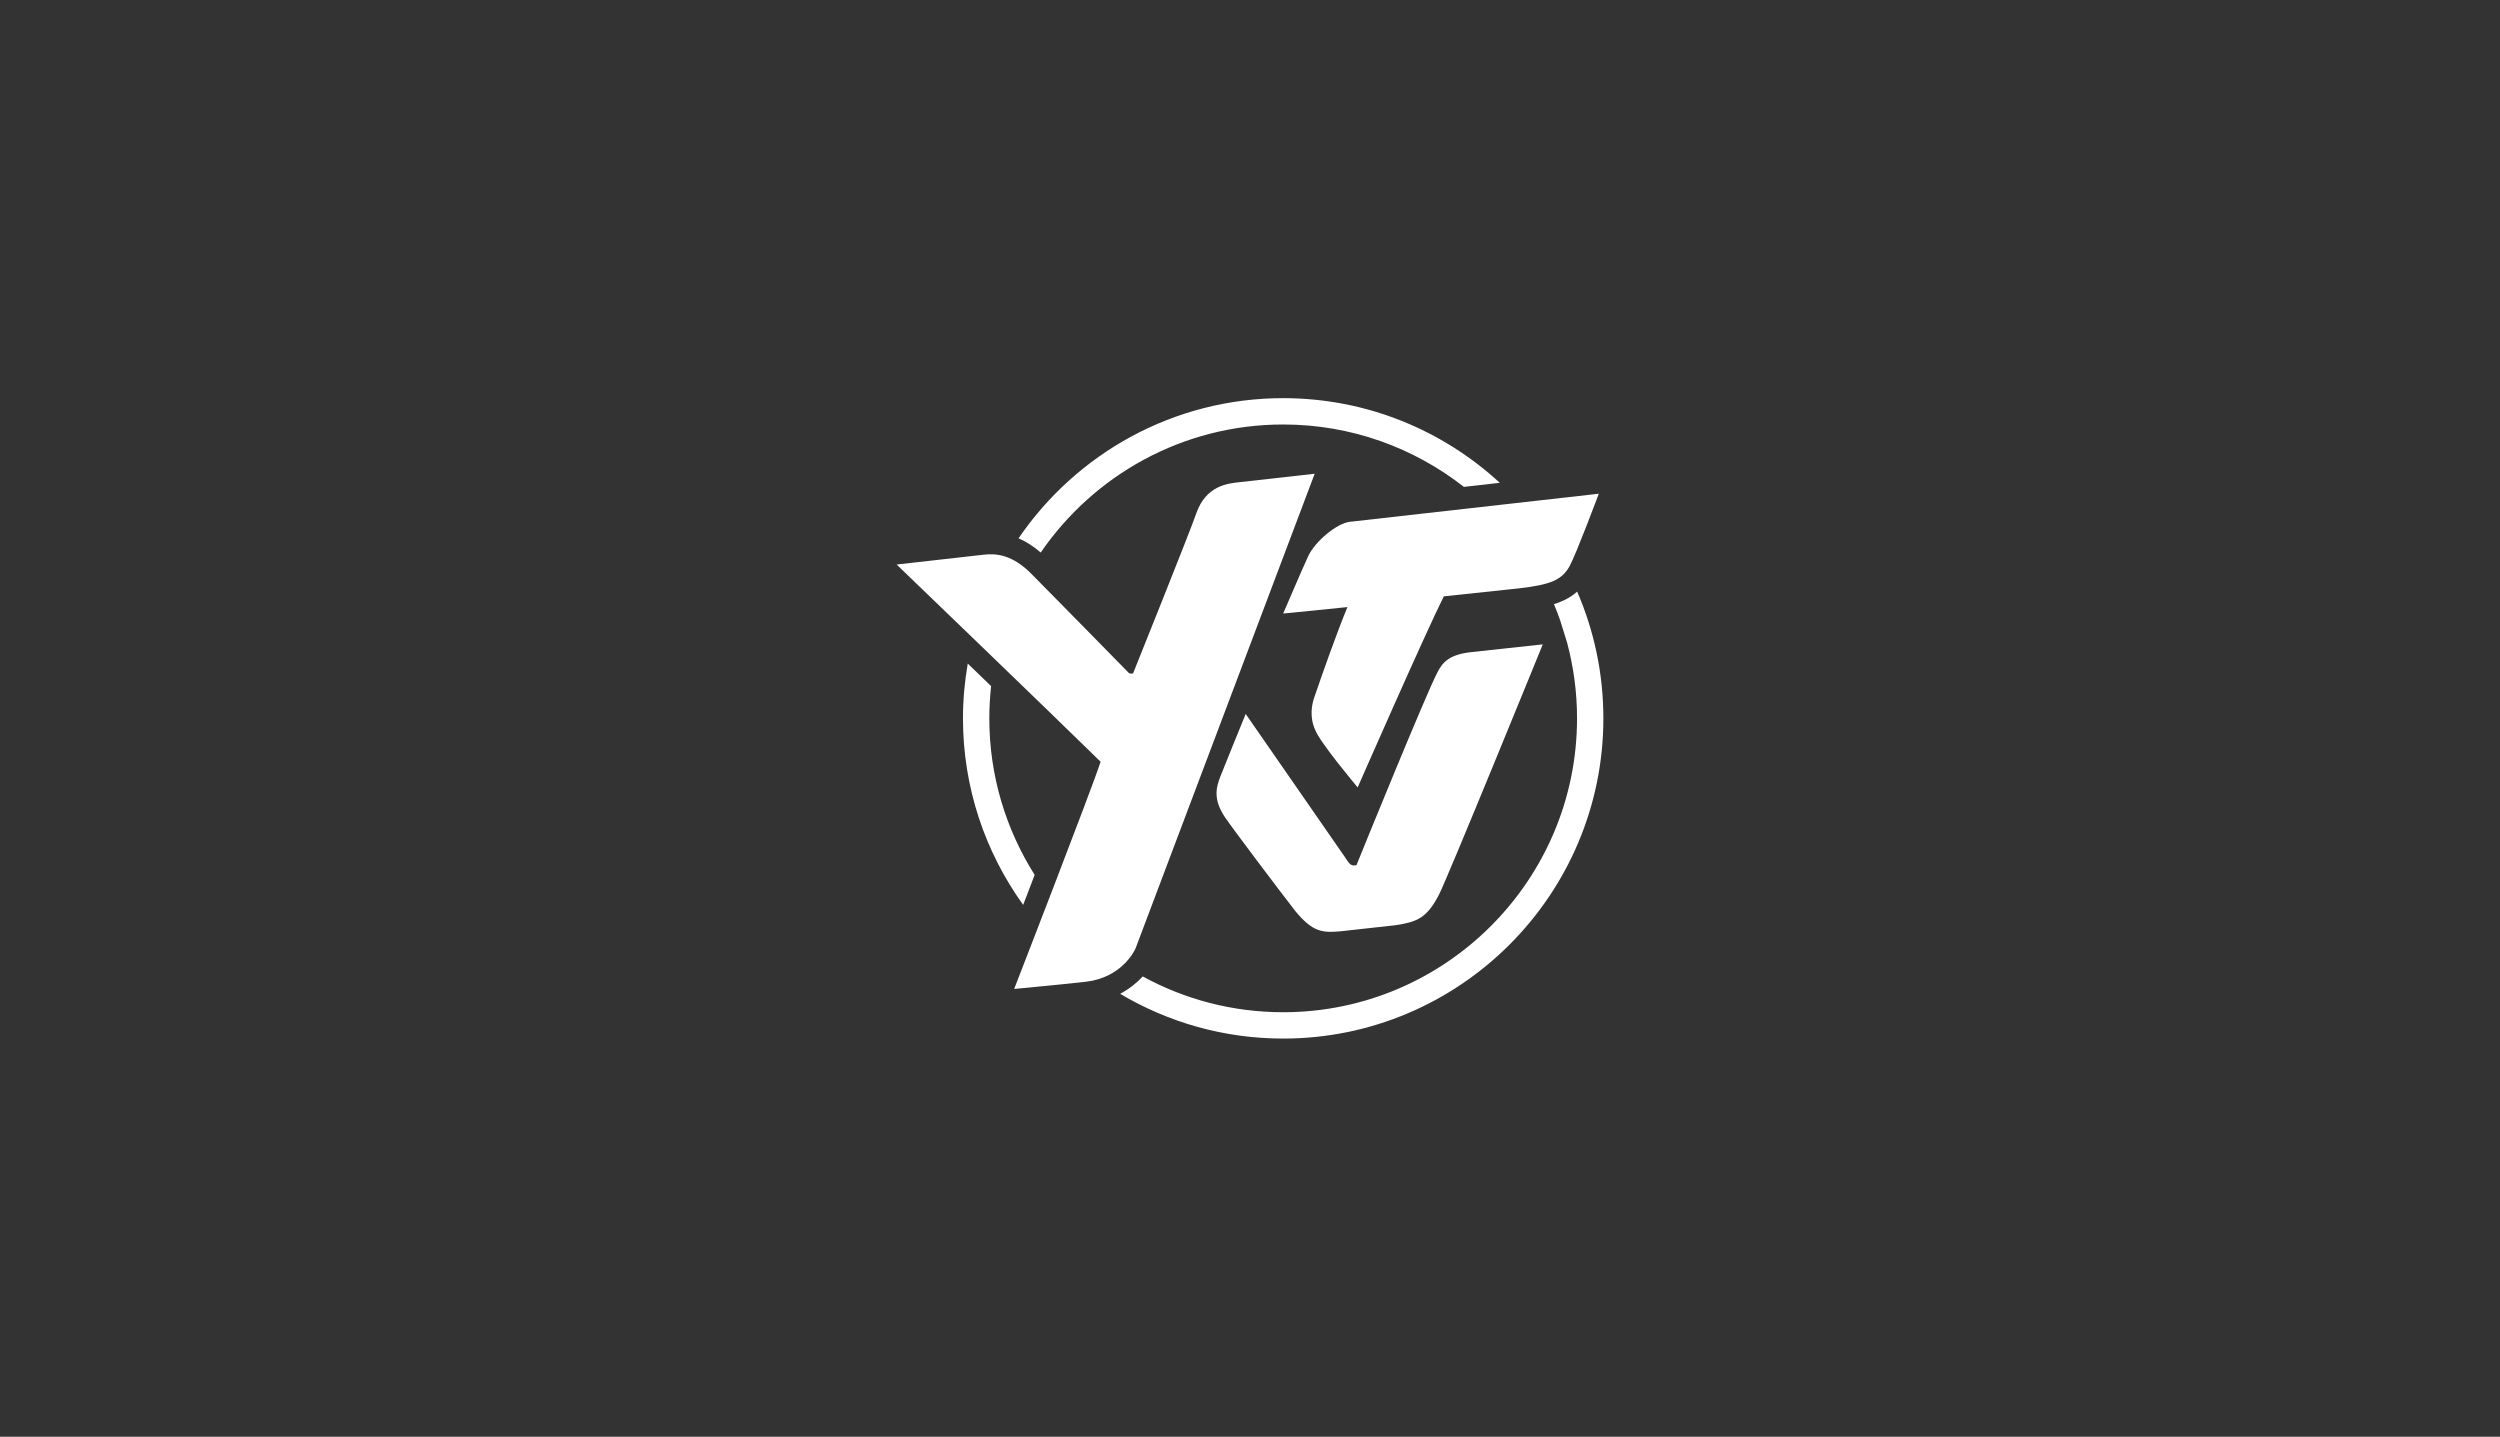 <?xml version="1.0" encoding="utf-8"?>
<!-- Generator: Adobe Illustrator 15.0.2, SVG Export Plug-In . SVG Version: 6.00 Build 0)  -->
<!DOCTYPE svg PUBLIC "-//W3C//DTD SVG 1.1//EN" "http://www.w3.org/Graphics/SVG/1.1/DTD/svg11.dtd">
<svg version="1.1" id="White" xmlns="http://www.w3.org/2000/svg" xmlns:xlink="http://www.w3.org/1999/xlink" x="0px" y="0px"
	 width="395px" height="227px" viewBox="-195.302 -73.563 395 227" enable-background="new -195.302 -73.563 395 227"
	 xml:space="preserve">
<rect x="-195.302" y="-73.563" width="395" height="227" fill="#333333" stroke="none"/>
<g id="YTV">
	<g>
		<path fill="#FFFFFF" d="M-31.824,64.672c-4.532-7.166-7.167-15.646-7.167-24.734c0-1.722,0.102-3.421,0.285-5.095
			c-1.235-1.192-2.475-2.389-3.691-3.561c-0.487,2.813-0.756,5.704-0.756,8.655c0,10.99,3.535,21.165,9.51,29.471
			C-33.04,67.838-32.43,66.253-31.824,64.672z"/>
		<path fill="#FFFFFF" d="M-30.869,13.737C-22.496,1.532-8.45-6.494,7.44-6.494c10.761,0,20.668,3.688,28.552,9.857
			c1.864-0.21,3.769-0.426,5.675-0.642C32.653-5.578,20.63-10.655,7.44-10.655c-17.354,0-32.693,8.786-41.811,22.144
			C-33.164,12.017-31.993,12.762-30.869,13.737z"/>
		<path fill="#FFFFFF" d="M50.217,21.887c0.358,0.845,0.683,1.704,0.991,2.573l1.096,3.535c1.018,3.813,1.566,7.813,1.566,11.942
			c0,25.603-20.829,46.432-46.43,46.432c-8.032,0-15.593-2.051-22.189-5.654c-0.908,0.981-2.095,1.96-3.57,2.744
			c7.551,4.485,16.356,7.071,25.759,7.071c27.897,0,50.59-22.696,50.59-50.593c0-7.111-1.479-13.881-4.14-20.026
			C52.883,20.816,51.677,21.438,50.217,21.887z"/>
	</g>
	<path fill="#FFFFFF" d="M12.416,1.289L0.648,2.609c-2.036,0.21-5.431,0.56-6.967,5.013c-0.792,2.397-9.964,25.224-9.964,25.224
		c-0.497,0.06-0.583,0.013-0.803-0.222c-0.777-0.827-14.032-14.278-15.247-15.508c-2.94-2.98-5.476-3.274-7.472-3.044l-13.828,1.56
		c0,0,26.059,25.089,32.225,31.162c-1.364,4.248-13.657,35.9-13.657,35.9c0.006,0,7.462-0.709,11.305-1.137
		c5.585-0.635,7.67-4.755,7.89-5.313C-15.711,75.854,12.416,1.289,12.416,1.289z M17.964,8.883
		c-2.036,0.236-5.458,3.063-6.555,5.396c-0.989,2.124-3.967,9.095-3.967,9.095s7.792-0.759,10.149-1.019
		c-1.671,4.045-4.011,10.665-5.248,14.307c-0.346,1.003-0.796,2.992,0.151,5.083c0.632,1.866,6.714,9.103,6.714,9.103
		s10.771-24.552,13.614-30.19c1.965-0.213,10.653-1.116,11.873-1.26c5.094-0.59,6.796-1.348,8.01-3.527
		c0.985-1.765,4.604-11.425,4.604-11.425S17.976,8.89,17.964,8.883z M37.151,29.473c-3.325,0.374-4.482,1.474-5.356,3.229
		c-1.682,3.182-11.197,26.517-12.775,30.434c-0.743,0.107-0.963,0.1-1.765-1.193L1.519,39.244c-0.003,0-3.567,8.721-3.986,9.835
		c-0.707,1.798-1.194,3.668,0.743,6.532c1.215,1.787,8.57,11.55,11.067,14.754c2.791,3.403,4.343,3.449,7.083,3.226
		c0,0,8.694-0.952,8.79-0.973c3.402-0.521,4.916-1.14,6.816-4.776c1.237-2.304,16.423-39.594,16.423-39.594L37.151,29.473z"/>
</g>
</svg>
